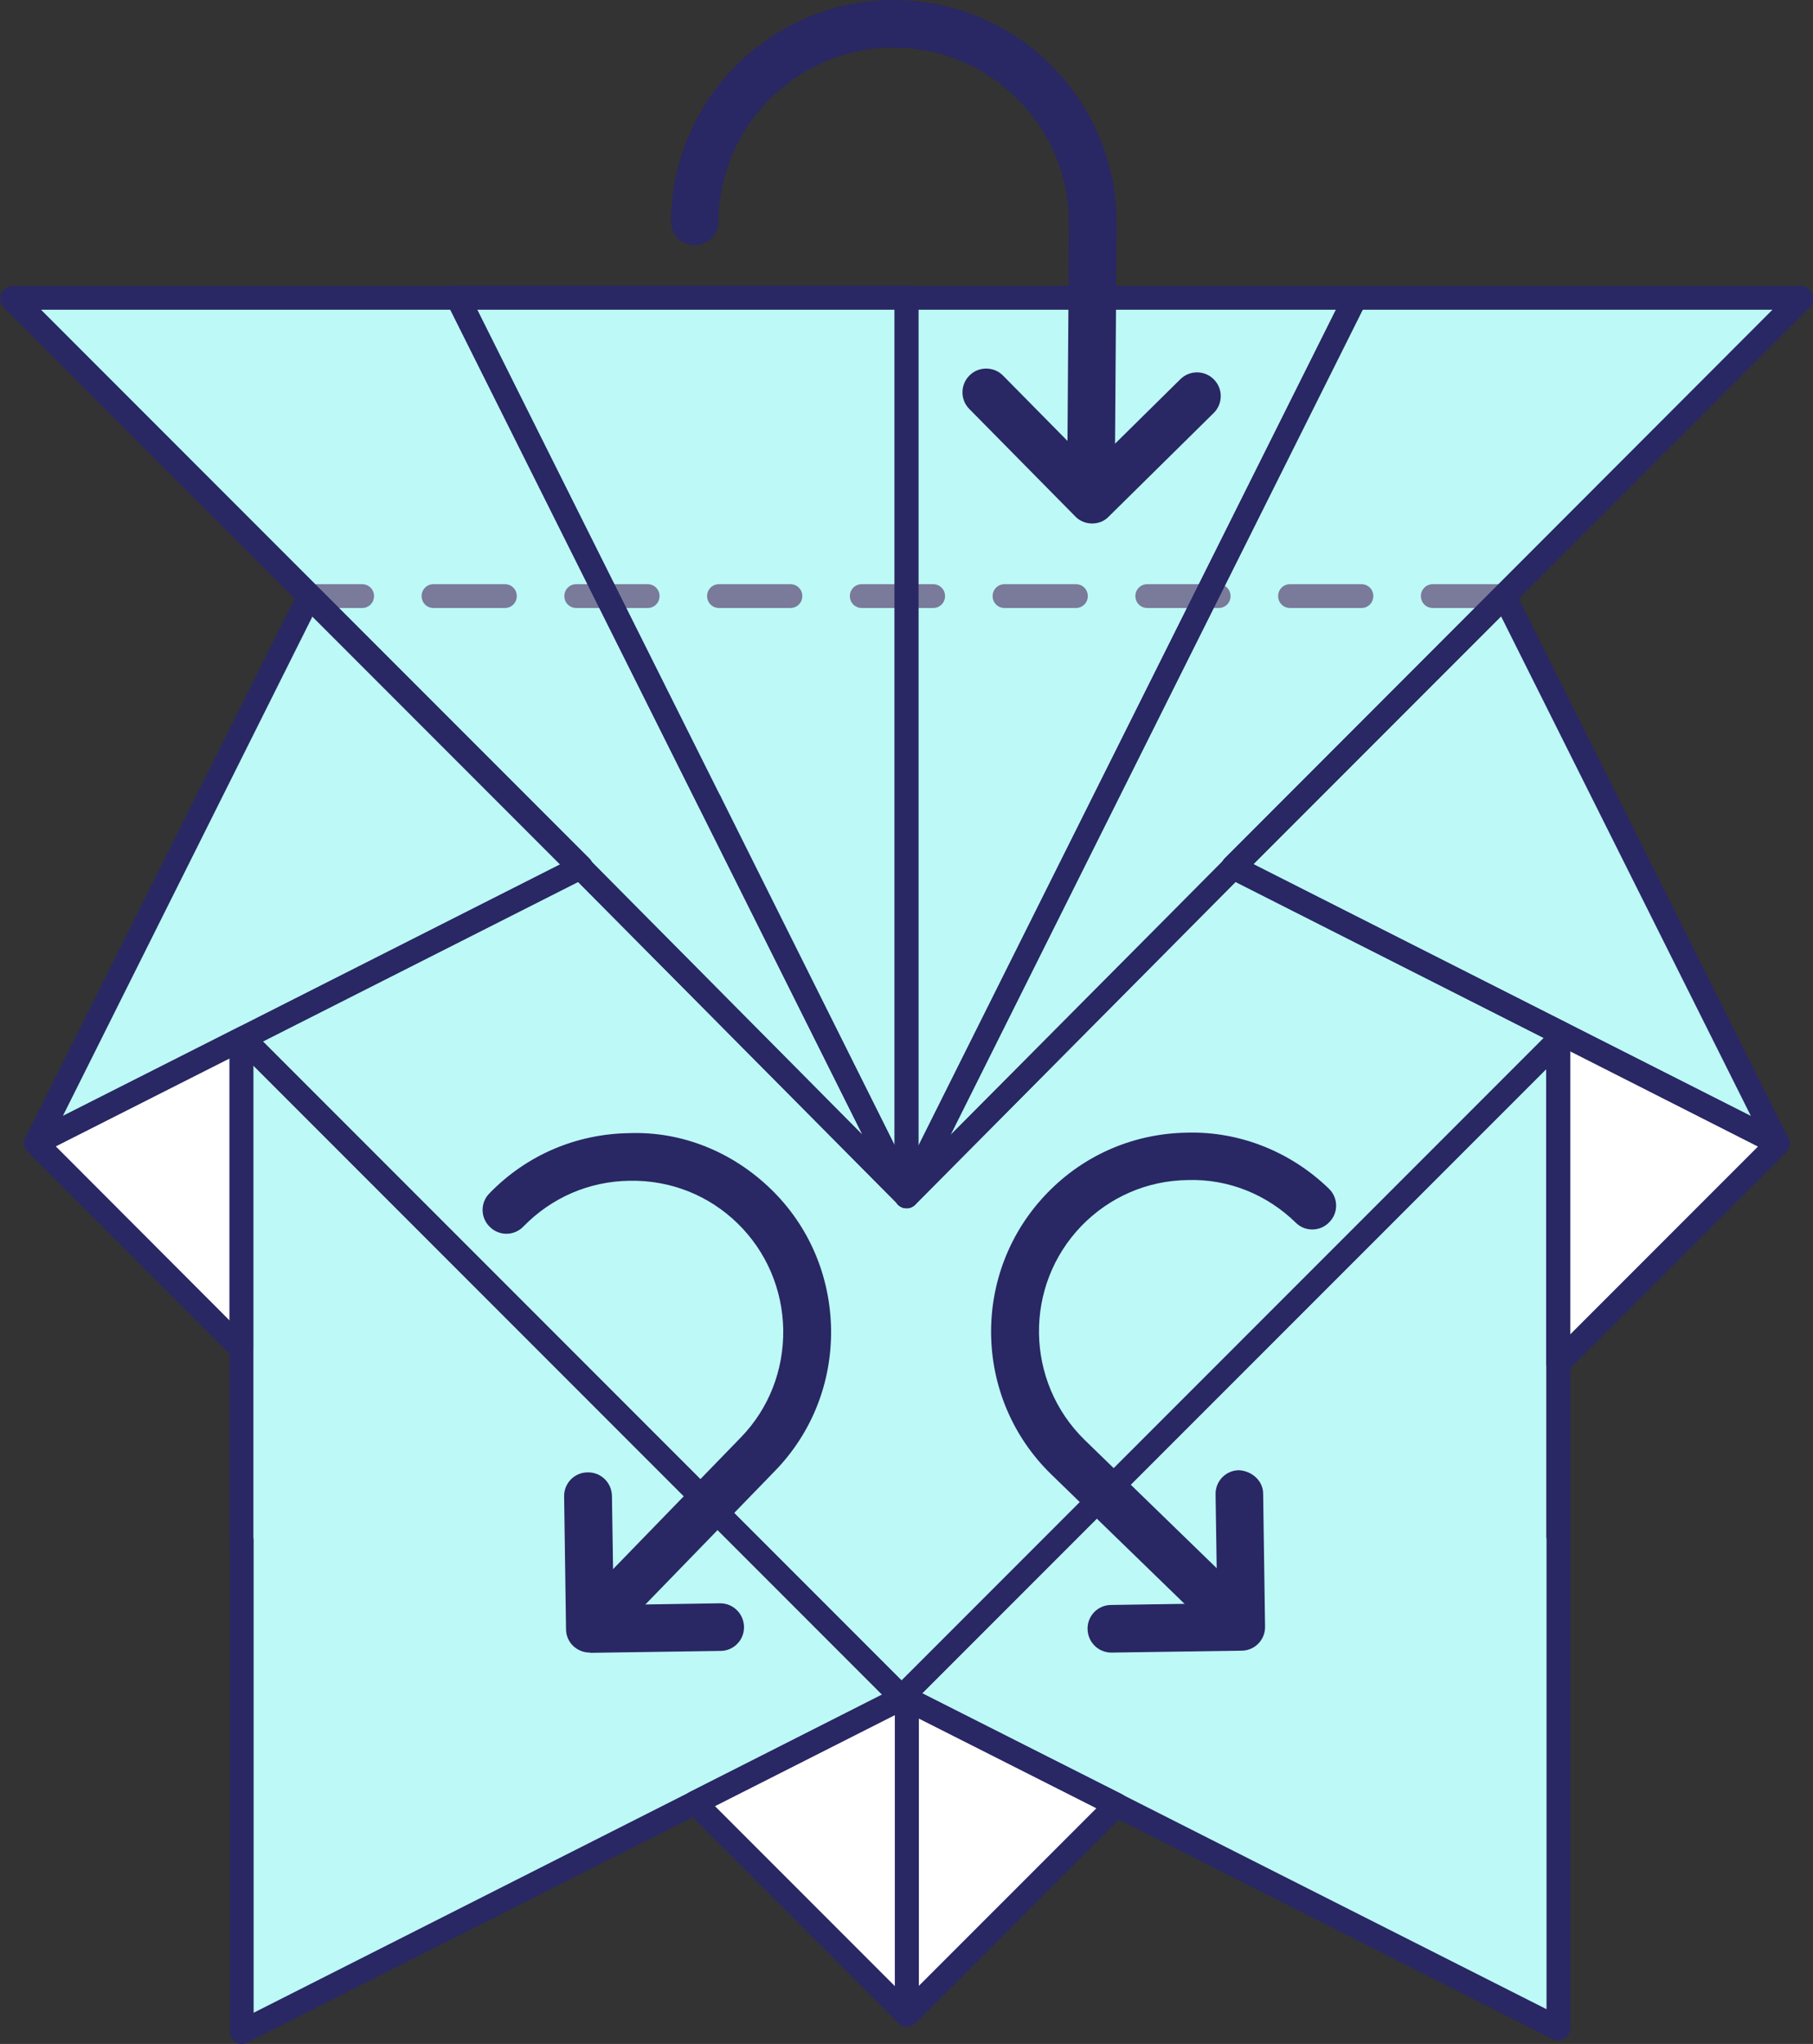<svg width="76.2" height="85.86" viewBox="0 0 76.2 85.86" xmlns="http://www.w3.org/2000/svg" xmlns:xlink="http://www.w3.org/1999/xlink" xml:space="preserve" overflow="hidden"><rect x="0" y="0" width="76.2" height="85.86" fill="#333333" stroke="none"/><defs></defs><g><g><g><path d="M75.71 12.55 63.22 25.04 52.19 36.07 51.83 36.43 51.82 36.42 57.47 30.76 63.21 25.01 75.69 12.53Z" fill="#BDF9F6"/></g><g><path d="M75.69 12.53 63.21 25.01 57.47 30.76 51.82 36.42 51.83 36.43 38.1 50.25 46.39 33.68 56.96 12.51 75.67 12.51Z" fill="#BDF9F6"/></g><g><path d="M74.71 48.01 74.72 48.03 65.49 57.27 65.49 43.7 65.63 43.41 65.69 43.44Z" fill="#FFFFFF"/></g><g><path d="M74.7 47.99 74.71 48.01 65.69 43.44 65.63 43.41 51.83 36.43 52.19 36.07 63.22 25.04Z" fill="#BDF9F6"/></g><g><path d="M51.83 36.43 65.63 43.41 65.49 43.7 38.11 71.07 38.11 71.37 37.93 71.27 37.92 71.27 37.9 71.3 10.3 43.71 10.25 43.6 10.34 43.54 24.38 36.44 24.39 36.43 38.1 50.25Z" fill="#BDF9F6"/></g><g><path d="M65.5 64.54 65.5 85.2 65.49 85.2 65.49 85.21 57.21 81.03 51.79 78.28 51.78 78.28 51.77 78.27 46.93 75.82 38.11 71.37 38.11 71.07 65.49 43.7 65.49 57.27 65.49 64.54Z" fill="#BDF9F6"/></g><g><path d="M56.96 12.51 46.39 33.68 38.1 50.25 38.1 12.51Z" fill="#BDF9F6"/></g><g><path d="M46.93 75.82 38.11 84.64 38.11 71.37Z" fill="#FFFFFF"/></g><g><path d="M38.11 71.37 38.11 84.64 29.21 75.73 37.92 71.32 37.9 71.3 37.92 71.27 37.93 71.27Z" fill="#FFFFFF"/></g><g><path d="M38.1 12.51 38.1 50.25 29.84 33.68 19.24 12.51Z" fill="#BDF9F6"/></g><g><path d="M29.84 33.68 38.1 50.25 29.83 33.69Z" fill="#BDF9F6"/></g><g><path d="M29.83 33.69 38.1 50.25 24.39 36.43 24.42 36.42 0.52 12.52 0.54 12.51 19.24 12.51Z" fill="#BDF9F6"/></g><g><path d="M37.92 71.32 29.21 75.73 23.88 78.42 23.84 78.45 18.42 81.19 10.16 85.36 10.16 64.7 10.15 64.7 10.15 56.68 10.15 43.86 10.3 43.71 37.9 71.3Z" fill="#BDF9F6"/></g><g><path d="M19.24 12.51 29.84 33.68 29.83 33.69Z" fill="#BDF9F6"/></g><g><path d="M24.42 36.42 24.39 36.43 24.38 36.44 13 25.07 12.99 25.05 0.5 12.55 0.52 12.52Z" fill="#BDF9F6"/></g><g><path d="M24.38 36.44 10.34 43.54 10.25 43.6 1.51 48.01 12.99 25.05 13 25.07Z" fill="#BDF9F6"/></g><g><path d="M10.25 43.6 10.3 43.71 10.15 43.86 10.15 56.68 1.5 48.02 1.51 48.01Z" fill="#FFFFFF"/></g><g><path d="M63.22 25.54 60.22 25.54C59.94 25.54 59.72 25.32 59.72 25.04 59.72 24.76 59.94 24.54 60.22 24.54L63.22 24.54C63.5 24.54 63.72 24.76 63.72 25.04 63.72 25.32 63.5 25.54 63.22 25.54ZM57.22 25.54 54.22 25.54C53.94 25.54 53.72 25.32 53.72 25.04 53.72 24.76 53.94 24.54 54.22 24.54L57.22 24.54C57.5 24.54 57.72 24.76 57.72 25.04 57.72 25.32 57.5 25.54 57.22 25.54ZM51.22 25.54 48.22 25.54C47.94 25.54 47.72 25.32 47.72 25.04 47.72 24.76 47.94 24.54 48.22 24.54L51.22 24.54C51.5 24.54 51.72 24.76 51.72 25.04 51.72 25.32 51.5 25.54 51.22 25.54ZM45.22 25.54 42.22 25.54C41.94 25.54 41.72 25.32 41.72 25.04 41.72 24.76 41.94 24.54 42.22 24.54L45.22 24.54C45.5 24.54 45.72 24.76 45.72 25.04 45.72 25.32 45.5 25.54 45.22 25.54ZM39.22 25.54 36.22 25.54C35.94 25.54 35.72 25.32 35.72 25.04 35.72 24.76 35.94 24.54 36.22 24.54L39.22 24.54C39.5 24.54 39.72 24.76 39.72 25.04 39.72 25.32 39.5 25.54 39.22 25.54ZM33.22 25.54 30.22 25.54C29.94 25.54 29.72 25.32 29.72 25.04 29.72 24.76 29.94 24.54 30.22 24.54L33.22 24.54C33.5 24.54 33.72 24.76 33.72 25.04 33.72 25.32 33.5 25.54 33.22 25.54ZM27.22 25.54 24.22 25.54C23.94 25.54 23.72 25.32 23.72 25.04 23.72 24.76 23.94 24.54 24.22 24.54L27.22 24.54C27.5 24.54 27.72 24.76 27.72 25.04 27.72 25.32 27.5 25.54 27.22 25.54ZM21.22 25.54 18.22 25.54C17.94 25.54 17.72 25.32 17.72 25.04 17.72 24.76 17.94 24.54 18.22 24.54L21.22 24.54C21.5 24.54 21.72 24.76 21.72 25.04 21.72 25.32 21.5 25.54 21.22 25.54ZM15.22 25.54 12.99 25.54C12.71 25.54 12.49 25.32 12.49 25.04 12.49 24.76 12.71 24.54 12.99 24.54L15.22 24.54C15.5 24.54 15.72 24.76 15.72 25.04 15.72 25.32 15.5 25.54 15.22 25.54Z" fill="#7A7A9A"/></g><g><path d="M51.83 36.93C51.7 36.93 51.57 36.88 51.48 36.78 51.28 36.58 51.27 36.26 51.47 36.06L75.34 12.17C75.54 11.97 75.85 11.97 76.05 12.17 76.25 12.37 76.27 12.7 76.07 12.9L52.19 36.79C52.09 36.88 51.96 36.93 51.83 36.93Z" fill="#292764"/></g><g><path d="M38.1 50.75C38 50.75 37.9 50.72 37.81 50.66 37.61 50.52 37.54 50.25 37.65 50.03L56.51 12.29C56.59 12.12 56.77 12.01 56.96 12.01L75.67 12.01C75.8 12.01 75.93 12.06 76.02 12.15 76.12 12.24 76.18 12.38 76.18 12.52 76.18 12.65 76.14 12.79 76.04 12.89L52.26 36.69C52.24 36.72 52.22 36.76 52.19 36.78L38.46 50.61C38.36 50.7 38.23 50.75 38.1 50.75ZM57.27 13.01 39.94 47.69 51.4 36.17C51.42 36.13 51.44 36.1 51.47 36.07L74.51 13.01 57.27 13.01Z" fill="#292764"/></g><g><path d="M65.49 57.77C65.43 57.77 65.36 57.76 65.3 57.73 65.11 57.65 64.99 57.47 64.99 57.27L64.99 43.7C64.99 43.62 65.01 43.55 65.04 43.48L65.18 43.2C65.3 42.97 65.57 42.86 65.81 42.96 65.82 42.97 65.89 42.99 65.91 43L74.94 47.57C75.04 47.62 75.11 47.7 75.16 47.79L75.17 47.81C75.27 48 75.23 48.23 75.08 48.39L65.85 57.62C65.75 57.71 65.62 57.77 65.49 57.77ZM65.99 44.15 65.99 56.06 73.89 48.16 65.99 44.15Z" fill="#292764"/></g><g><path d="M74.71 48.51C74.63 48.51 74.56 48.49 74.48 48.46L51.61 36.88C51.47 36.81 51.37 36.67 51.34 36.51 51.31 36.35 51.37 36.19 51.48 36.08L62.87 24.69C62.98 24.58 63.14 24.52 63.3 24.55 63.46 24.58 63.6 24.68 63.67 24.82L75.15 47.78C75.25 47.97 75.22 48.21 75.06 48.36 74.97 48.46 74.84 48.51 74.71 48.51ZM52.68 36.3 73.59 46.88 63.09 25.89 52.68 36.3Z" fill="#292764"/></g><g><path d="M38.11 71.87C38.03 71.87 37.95 71.85 37.88 71.81L37.83 71.78C37.72 71.77 37.62 71.73 37.54 71.65L9.95 44.06C9.91 44.02 9.88 43.98 9.86 43.93L9.8 43.83C9.68 43.59 9.77 43.3 10 43.17L10.1 43.12 24.13 36.02C24.2 35.98 24.29 35.95 24.38 35.95 24.51 35.94 24.65 35.99 24.75 36.09L38.1 49.54 51.48 36.08C51.63 35.93 51.87 35.89 52.06 35.99L65.86 42.97C66.11 43.09 66.2 43.39 66.08 43.64L65.94 43.92C65.92 43.97 65.88 44.01 65.85 44.05L38.61 71.28 38.61 71.37C38.61 71.54 38.52 71.71 38.37 71.8 38.29 71.84 38.2 71.87 38.11 71.87ZM11.05 43.75 37.89 70.59 64.88 43.6 51.93 37.05 38.46 50.61C38.37 50.7 38.24 50.76 38.11 50.76L38.11 50.76C37.98 50.76 37.85 50.71 37.76 50.61L24.3 37.05 11.05 43.75Z" fill="#292764"/></g><g><path d="M65.48 85.71C65.41 85.71 65.33 85.69 65.26 85.66L51.6 78.75C51.56 78.74 51.53 78.72 51.5 78.7L37.89 71.82C37.72 71.74 37.62 71.56 37.62 71.37L37.62 71.08C37.62 70.95 37.67 70.82 37.77 70.73L65.15 43.35C65.29 43.21 65.51 43.17 65.69 43.24 65.88 43.32 66 43.5 66 43.7L66 64.44C66 64.47 66 64.5 66 64.54L66 85.2C66 85.4 65.88 85.57 65.72 85.65 65.64 85.69 65.56 85.71 65.48 85.71ZM52 77.83C52.01 77.83 52.01 77.83 52.02 77.84L65 84.4 65 64.64C64.99 64.61 64.99 64.57 64.99 64.54L64.99 44.9 38.76 71.13 52 77.83C52 77.83 52 77.83 52 77.83Z" fill="#292764"/></g><g><path d="M38.1 50.75C38.06 50.75 38.02 50.75 37.99 50.74 37.76 50.69 37.6 50.49 37.6 50.25L37.6 12.51C37.6 12.23 37.82 12.01 38.1 12.01L56.96 12.01C57.13 12.01 57.29 12.1 57.39 12.25 57.48 12.4 57.49 12.58 57.41 12.74L38.55 50.48C38.46 50.65 38.29 50.75 38.1 50.75ZM38.6 13.01 38.6 48.14 56.15 13.01 38.6 13.01Z" fill="#292764"/></g><g><path d="M38.11 85.14C38.05 85.14 37.98 85.13 37.92 85.1 37.73 85.02 37.61 84.84 37.61 84.64L37.61 71.37C37.61 71.2 37.7 71.04 37.85 70.94 38 70.85 38.18 70.84 38.34 70.92L47.16 75.37C47.3 75.44 47.4 75.58 47.43 75.74 47.46 75.9 47.4 76.06 47.29 76.17L38.47 85C38.37 85.09 38.24 85.14 38.11 85.14ZM38.61 72.18 38.61 83.43 46.09 75.95 38.61 72.18Z" fill="#292764"/></g><g><path d="M38.11 85.14C37.98 85.14 37.85 85.09 37.76 84.99L28.85 76.08C28.74 75.97 28.68 75.81 28.71 75.65 28.74 75.49 28.84 75.36 28.98 75.28L37.53 70.95C37.69 70.78 37.97 70.72 38.16 70.82L38.35 70.92C38.51 71.01 38.62 71.18 38.62 71.36L38.62 84.63C38.62 84.83 38.5 85.01 38.31 85.09 38.24 85.13 38.18 85.14 38.11 85.14ZM30.05 75.87 37.62 83.44 37.62 72.04 30.05 75.87Z" fill="#292764"/></g><g><path d="M38.1 50.75C37.91 50.75 37.74 50.65 37.65 50.47L18.79 12.73C18.71 12.57 18.72 12.39 18.81 12.24 18.9 12.09 19.06 12 19.24 12L38.1 12C38.38 12 38.6 12.22 38.6 12.5L38.6 50.24C38.6 50.47 38.44 50.67 38.21 50.73 38.18 50.75 38.14 50.75 38.1 50.75ZM20.05 13.01 37.6 48.13 37.6 13.01 20.05 13.01Z" fill="#292764"/></g><g><path d="M38.1 50.75C37.92 50.75 37.74 50.65 37.65 50.47L37.65 50.46 29.38 33.9C29.28 33.71 29.32 33.48 29.47 33.32 29.58 33.21 29.75 33.15 29.91 33.17 30.07 33.2 30.21 33.29 30.28 33.44L38.55 50.01C38.67 50.26 38.57 50.56 38.33 50.68 38.25 50.74 38.18 50.75 38.1 50.75Z" fill="#292764"/></g><g><path d="M38.1 50.75C37.97 50.75 37.84 50.7 37.75 50.6L24.04 36.79C24 36.75 23.97 36.7 23.94 36.65L0.17 12.87C0.05 12.76 0 12.6 0.03 12.44 0.06 12.28 0.16 12.15 0.3 12.07 0.37 12.04 0.47 12.01 0.55 12.01L19.25 12.01C19.44 12.01 19.61 12.12 19.7 12.29L30.28 33.47 30.28 33.47 38.56 50.03C38.67 50.25 38.6 50.52 38.4 50.66 38.31 50.72 38.2 50.75 38.1 50.75ZM24.88 36.21 36.26 47.68 18.93 13.01 1.72 13.01 24.78 36.07C24.82 36.11 24.85 36.16 24.88 36.21Z" fill="#292764"/></g><g><path d="M10.16 85.86C10.07 85.86 9.98 85.84 9.9 85.79 9.75 85.7 9.66 85.54 9.66 85.36L9.66 64.8C9.65 64.77 9.65 64.73 9.65 64.7L9.65 43.86C9.65 43.73 9.7 43.6 9.8 43.51L9.95 43.36C10.14 43.17 10.47 43.17 10.66 43.36L38.25 70.95C38.36 71.06 38.43 71.24 38.4 71.39 38.37 71.55 38.29 71.7 38.14 71.77L10.38 85.81C10.31 85.84 10.24 85.86 10.16 85.86ZM10.65 64.6C10.66 64.63 10.66 64.67 10.66 64.7L10.66 84.55 37.08 71.19 10.65 44.76 10.65 64.6Z" fill="#292764"/></g><g><path d="M29.83 34.18C29.81 34.18 29.78 34.18 29.75 34.17 29.59 34.14 29.45 34.05 29.38 33.91L18.79 12.73C18.67 12.48 18.77 12.18 19.01 12.06 19.26 11.94 19.56 12.04 19.68 12.28L30.28 33.45C30.38 33.64 30.34 33.87 30.19 34.03 30.09 34.13 29.96 34.18 29.83 34.18Z" fill="#292764"/></g><g><path d="M24.39 36.94C24.26 36.94 24.13 36.89 24.03 36.8L0.15 12.91C-0.02 12.74-0.04 12.47 0.09 12.28 0.17 12.16 0.32 12.06 0.47 12.05 0.62 12.04 0.78 12.07 0.88 12.18L24.78 36.08C24.9 36.2 24.95 36.38 24.91 36.55 24.87 36.72 24.75 36.85 24.59 36.91 24.53 36.94 24.46 36.95 24.4 36.95 24.39 36.94 24.39 36.94 24.39 36.94Z" fill="#292764"/></g><g><path d="M1.51 48.51C1.38 48.51 1.25 48.46 1.16 48.36 1.01 48.21 0.97 47.97 1.07 47.78L12.55 24.82C12.62 24.68 12.76 24.58 12.92 24.55 13.08 24.52 13.24 24.58 13.35 24.69L24.74 36.08C24.85 36.19 24.91 36.35 24.88 36.51 24.85 36.67 24.75 36.8 24.61 36.88L1.74 48.46C1.67 48.49 1.59 48.51 1.51 48.51ZM13.13 25.9 2.64 46.88 23.54 36.31 13.13 25.9Z" fill="#292764"/></g><g><path d="M10.15 57.18C10.02 57.18 9.89 57.13 9.8 57.03L1.15 48.37C0.96 48.17 0.96 47.86 1.15 47.66 1.19 47.62 1.24 47.58 1.29 47.56L10.02 43.15C10.14 43.09 10.28 43.08 10.4 43.12 10.53 43.16 10.63 43.25 10.69 43.37L10.74 43.48C10.84 43.67 10.8 43.91 10.65 44.06L10.64 44.07 10.64 56.68C10.64 56.88 10.52 57.06 10.33 57.14 10.28 57.17 10.21 57.18 10.15 57.18ZM2.34 48.15 9.65 55.47 9.65 44.46 2.34 48.15Z" fill="#292764"/></g></g><g><g><path d="M24.88 69.26C24.63 69.26 24.38 69.17 24.18 68.98 23.78 68.6 23.77 67.96 24.16 67.57L31.13 60.39C32.31 59.18 32.94 57.57 32.92 55.86 32.89 54.16 32.21 52.57 31 51.39 29.79 50.21 28.18 49.57 26.47 49.6 24.76 49.62 23.18 50.31 22 51.52 21.62 51.92 20.98 51.93 20.59 51.54 20.19 51.16 20.18 50.52 20.57 50.13 22.12 48.53 24.21 47.63 26.45 47.6 28.68 47.52 30.8 48.4 32.4 49.95 34 51.5 34.89 53.59 34.93 55.83 34.96 58.07 34.13 60.18 32.58 61.78L25.61 68.96C25.4 69.16 25.14 69.26 24.88 69.26Z" fill="#292764"/></g><g><path d="M24.79 69.42C24.53 69.42 24.28 69.32 24.09 69.14 23.9 68.96 23.79 68.7 23.79 68.44L23.71 62.86C23.7 62.31 24.14 61.85 24.7 61.85 24.7 61.85 24.71 61.85 24.72 61.85 25.27 61.85 25.71 62.29 25.72 62.84L25.79 67.42 30.25 67.35C30.25 67.35 30.26 67.35 30.27 67.35 30.82 67.35 31.26 67.79 31.27 68.34 31.28 68.89 30.84 69.35 30.28 69.35L24.82 69.43C24.8 69.42 24.79 69.42 24.79 69.42Z" fill="#292764"/></g></g><g><g><path d="M52.07 69.19C51.82 69.19 51.57 69.1 51.37 68.91L44.19 61.94C40.88 58.73 40.8 53.42 44.02 50.11 45.57 48.51 47.66 47.61 49.9 47.58 52.1 47.52 54.25 48.38 55.85 49.93 56.25 50.31 56.26 50.95 55.87 51.34 55.49 51.74 54.85 51.75 54.46 51.36 53.25 50.18 51.64 49.52 49.93 49.57 48.22 49.59 46.64 50.28 45.46 51.49 43.02 54.01 43.08 58.04 45.59 60.49L52.77 67.46C53.17 67.84 53.18 68.48 52.79 68.87 52.59 69.08 52.33 69.19 52.07 69.19Z" fill="#292764"/></g><g><path d="M46.71 69.42C46.16 69.42 45.72 68.98 45.71 68.43 45.7 67.88 46.14 67.42 46.7 67.42L51.16 67.35 51.09 62.77C51.08 62.22 51.52 61.76 52.08 61.76 52.6 61.79 53.09 62.19 53.09 62.75L53.17 68.33C53.18 68.88 52.74 69.34 52.18 69.34L46.72 69.42C46.72 69.42 46.71 69.42 46.71 69.42Z" fill="#292764"/></g></g><g><g><path d="M45.85 21.79C45.85 21.79 45.85 21.79 45.85 21.79 45.29 21.79 44.85 21.34 44.85 20.78L44.93 9.41C44.94 7.45 44.19 5.6 42.8 4.2 41.41 2.79 39.57 2.01 37.61 2 37.59 2 37.58 2 37.56 2 33.52 2 30.22 5.27 30.2 9.31 30.2 9.86 29.75 10.3 29.2 10.3 29.2 10.3 29.2 10.3 29.19 10.3 28.64 10.3 28.19 9.85 28.2 9.29 28.24 4.16 32.43 0 37.57 0 37.59 0 37.61 0 37.63 0 42.79 0.04 46.97 4.26 46.93 9.43L46.85 20.8C46.85 21.34 46.4 21.79 45.85 21.79Z" fill="#292764"/></g><g><path d="M45.9 21.99C45.64 21.99 45.38 21.89 45.19 21.69L40.74 17.18C40.35 16.79 40.36 16.15 40.75 15.77 41.14 15.38 41.78 15.39 42.16 15.78L45.91 19.58 49.61 15.93C50 15.54 50.64 15.55 51.02 15.94 51.41 16.33 51.4 16.97 51.01 17.35L46.6 21.7C46.41 21.9 46.16 21.99 45.9 21.99Z" fill="#292764"/></g></g></g></svg>